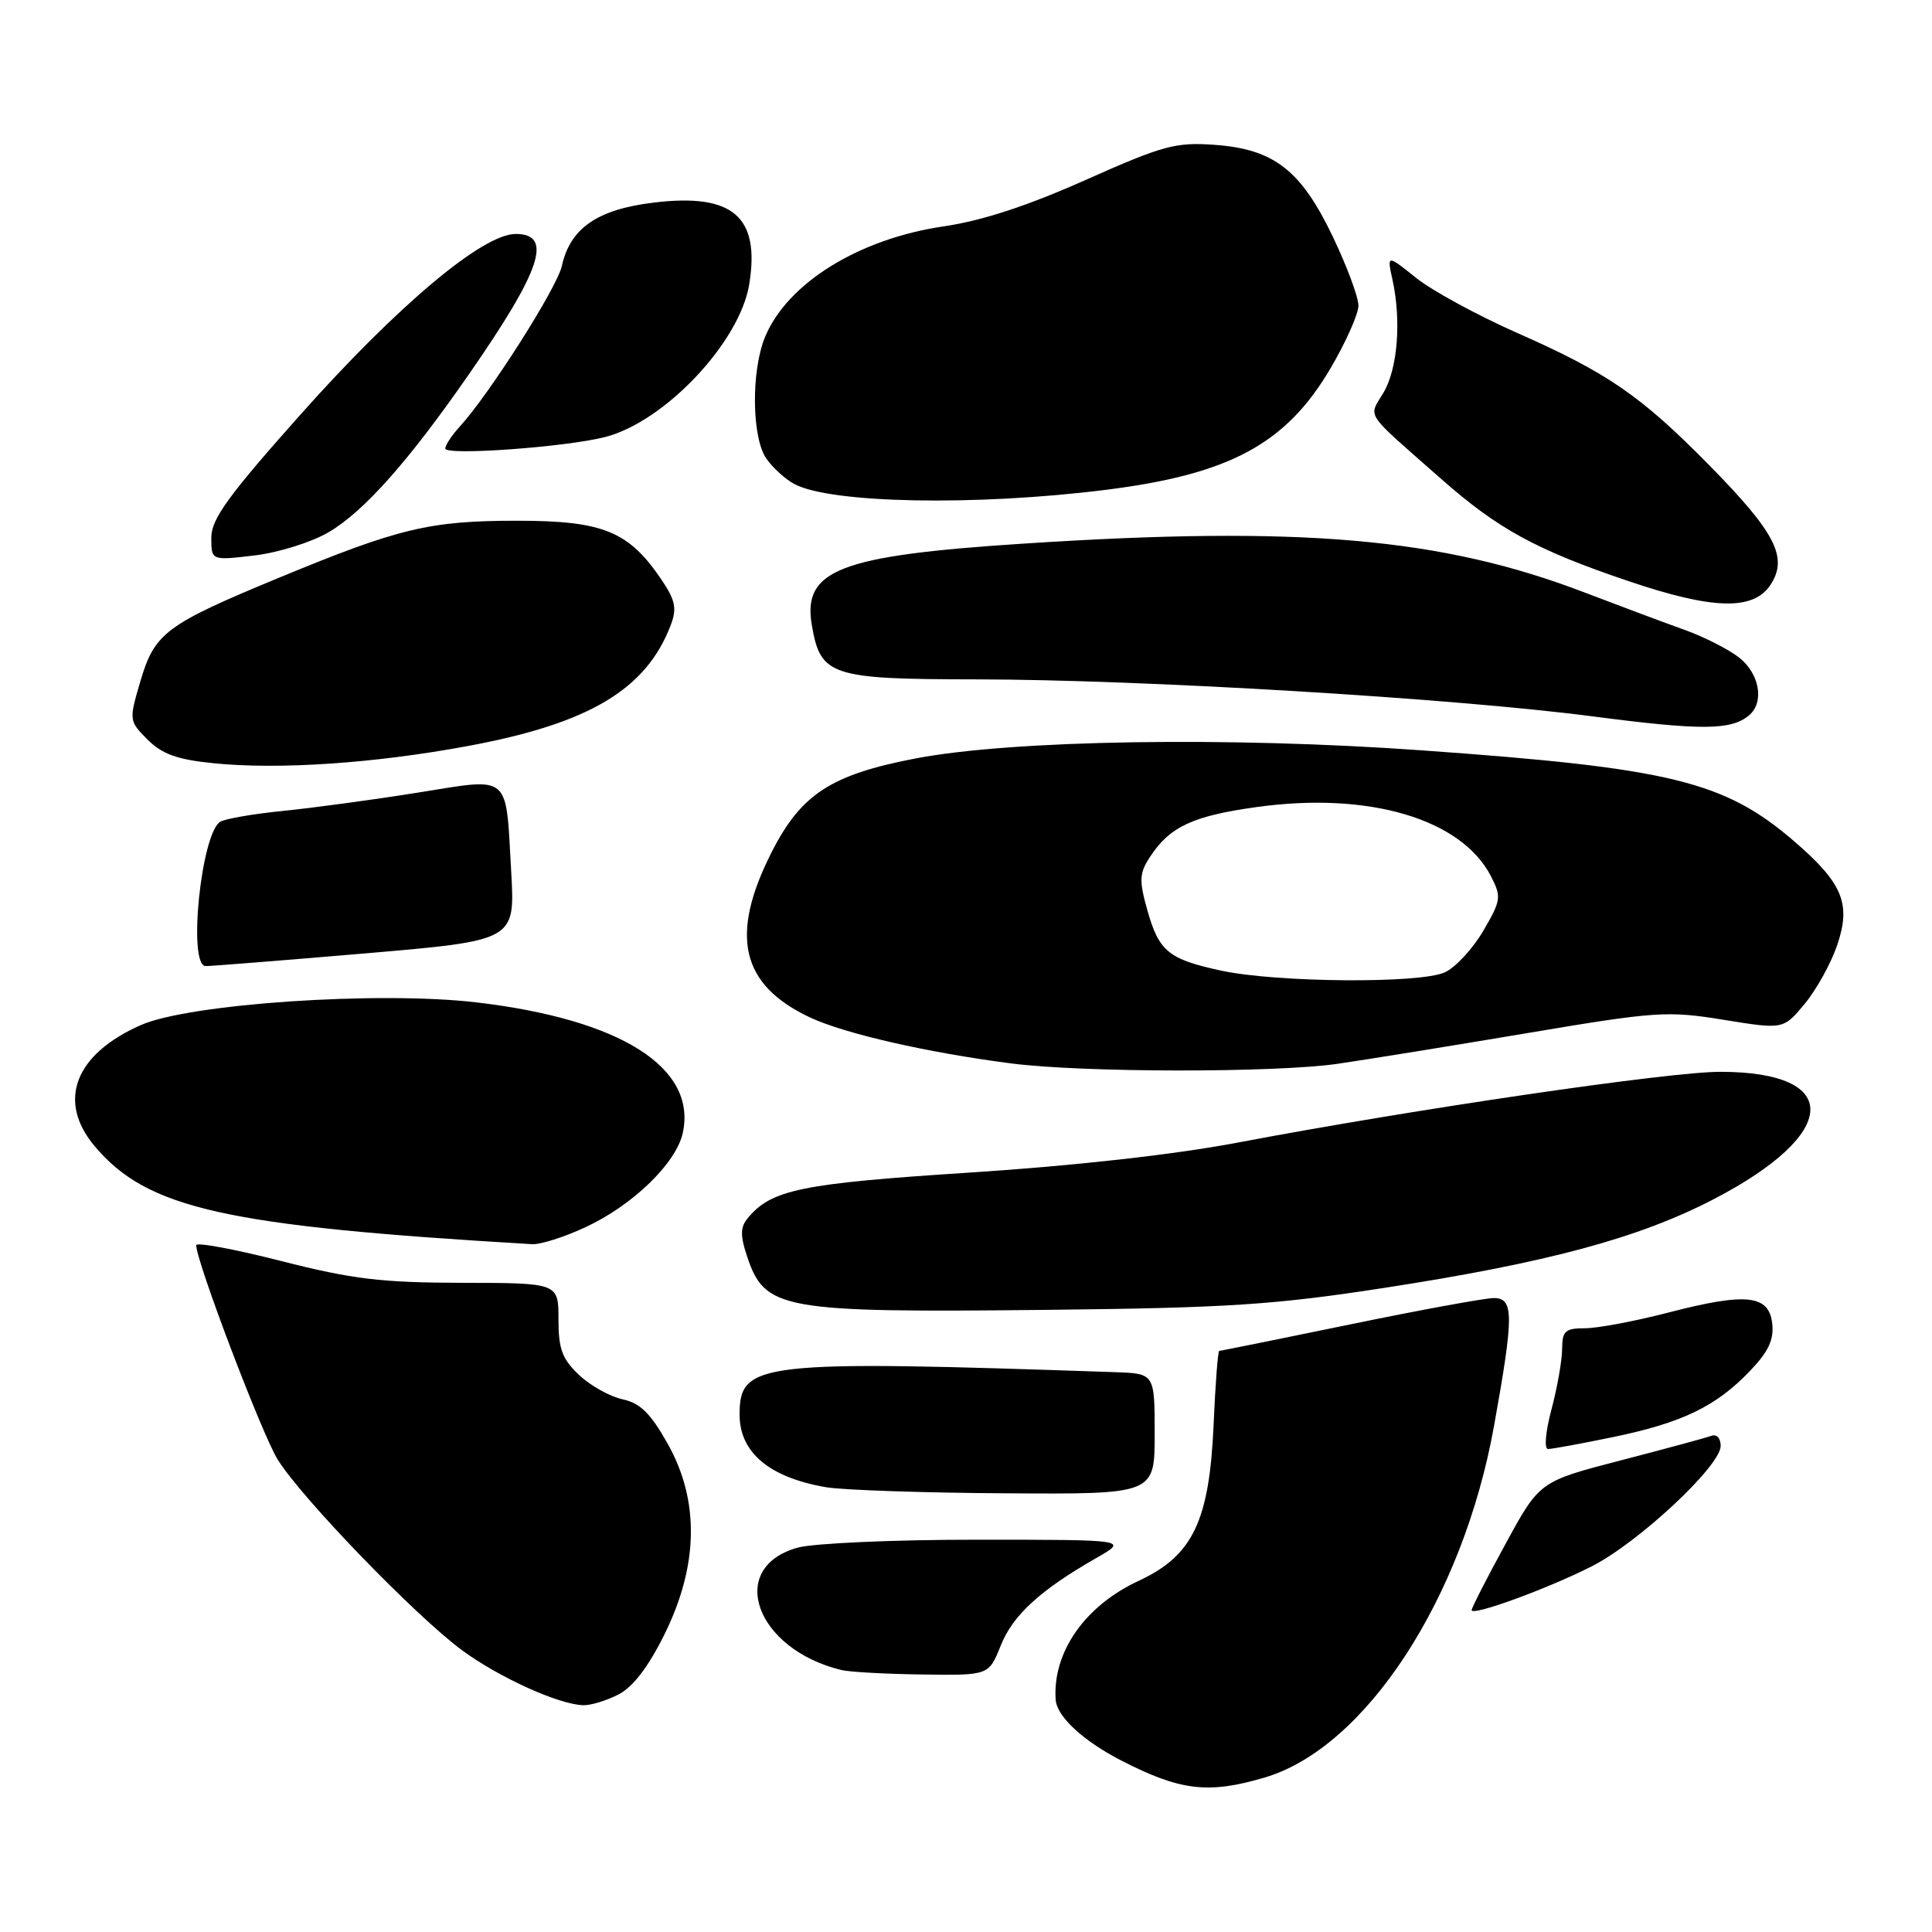 <?xml version="1.0" encoding="UTF-8" standalone="no"?>
<!DOCTYPE svg PUBLIC "-//W3C//DTD SVG 1.1//EN" "http://www.w3.org/Graphics/SVG/1.1/DTD/svg11.dtd" >
<svg xmlns="http://www.w3.org/2000/svg" xmlns:xlink="http://www.w3.org/1999/xlink" version="1.1" viewBox="0 0 256 256">
 <g >
 <path fill="currentColor"
d=" M 167.61 235.52 C 180.96 231.56 193.85 211.79 197.96 188.98 C 200.61 174.25 200.61 172.00 197.93 172.00 C 196.79 172.00 188.21 173.57 178.86 175.50 C 169.51 177.43 161.72 179.00 161.55 179.00 C 161.38 179.00 161.04 183.39 160.81 188.75 C 160.25 201.56 158.05 206.14 150.88 209.47 C 143.76 212.77 139.46 218.92 139.88 225.21 C 140.03 227.44 143.49 230.65 148.50 233.24 C 156.38 237.30 160.11 237.75 167.61 235.52 Z  M 81.98 224.51 C 83.89 223.52 85.95 220.82 88.08 216.49 C 92.57 207.38 92.70 198.80 88.46 191.28 C 86.21 187.28 84.82 185.91 82.51 185.42 C 80.86 185.07 78.26 183.63 76.75 182.21 C 74.49 180.08 74.00 178.77 74.00 174.81 C 74.00 170.00 74.00 170.00 61.25 169.98 C 50.54 169.96 46.70 169.50 37.25 167.09 C 31.06 165.51 26.00 164.57 26.00 165.00 C 26.00 167.14 34.69 190.00 36.79 193.39 C 39.96 198.51 55.13 214.19 61.24 218.68 C 66.16 222.29 74.06 225.87 77.30 225.95 C 78.29 225.98 80.40 225.33 81.98 224.51 Z  M 132.60 218.05 C 134.21 214.01 137.84 210.69 145.29 206.43 C 149.50 204.02 149.50 204.02 129.50 204.02 C 118.50 204.01 107.79 204.49 105.70 205.07 C 96.22 207.70 100.09 218.53 111.50 221.29 C 112.60 221.55 117.44 221.82 122.26 221.88 C 131.02 222.00 131.02 222.00 132.60 218.05 Z  M 210.89 207.56 C 217.09 204.42 228.00 194.24 228.00 191.59 C 228.00 190.56 227.46 189.99 226.75 190.26 C 226.06 190.51 220.66 191.98 214.75 193.51 C 204.00 196.30 204.00 196.30 199.50 204.56 C 197.02 209.09 195.00 213.05 195.00 213.35 C 195.00 214.19 204.95 210.56 210.89 207.56 Z  M 153.00 190.00 C 153.00 182.00 153.00 182.00 147.75 181.82 C 100.43 180.20 98.00 180.47 98.00 187.45 C 98.00 192.48 101.96 195.79 109.50 197.07 C 111.70 197.44 122.39 197.81 133.25 197.87 C 153.00 198.00 153.00 198.00 153.00 190.00 Z  M 213.74 190.42 C 222.87 188.53 227.35 186.38 231.83 181.71 C 234.33 179.11 235.07 177.53 234.83 175.37 C 234.39 171.56 231.40 171.24 221.03 173.93 C 216.64 175.07 211.69 176.00 210.03 176.00 C 207.39 176.00 207.00 176.36 206.99 178.75 C 206.98 180.26 206.35 183.86 205.58 186.75 C 204.78 189.76 204.59 192.00 205.13 192.00 C 205.66 192.00 209.53 191.29 213.74 190.42 Z  M 183.50 170.64 C 205.07 167.31 217.18 164.05 227.13 158.87 C 243.77 150.21 244.19 142.05 228.00 142.02 C 221.25 142.00 187.42 146.96 164.00 151.40 C 155.56 153.00 142.21 154.49 128.38 155.38 C 106.15 156.82 102.21 157.63 99.09 161.40 C 98.10 162.58 98.07 163.69 98.96 166.38 C 101.34 173.58 103.36 173.94 139.00 173.56 C 162.70 173.30 168.85 172.90 183.50 170.64 Z  M 77.60 162.60 C 83.86 159.69 89.59 154.13 90.47 150.13 C 92.37 141.47 82.26 135.07 63.13 132.82 C 50.17 131.30 25.06 133.00 18.66 135.83 C 9.89 139.70 7.53 145.91 12.54 151.87 C 19.52 160.16 29.75 162.46 70.50 164.86 C 71.60 164.93 74.80 163.91 77.60 162.60 Z  M 177.31 140.95 C 181.26 140.37 192.60 138.54 202.50 136.87 C 219.44 134.02 220.96 133.92 228.40 135.13 C 236.30 136.41 236.30 136.41 239.11 133.04 C 240.66 131.18 242.61 127.67 243.44 125.23 C 245.30 119.75 244.18 117.04 237.78 111.51 C 228.51 103.52 221.43 101.78 188.46 99.43 C 162.83 97.59 134.12 98.05 121.31 100.50 C 110.11 102.65 106.15 105.23 102.25 112.91 C 96.64 123.96 98.16 130.51 107.34 134.82 C 111.92 136.97 122.90 139.48 134.00 140.91 C 143.53 142.14 169.01 142.16 177.31 140.95 Z  M 48.38 126.33 C 68.25 124.63 68.25 124.63 67.74 115.57 C 66.98 102.30 67.86 103.04 55.21 105.05 C 49.32 105.99 41.32 107.07 37.42 107.46 C 33.53 107.85 29.82 108.49 29.18 108.89 C 26.64 110.46 24.86 127.99 27.25 128.01 C 27.94 128.02 37.44 127.26 48.38 126.33 Z  M 62.00 98.85 C 78.08 95.87 85.63 91.36 88.88 82.82 C 89.71 80.63 89.49 79.54 87.67 76.84 C 83.33 70.40 79.92 69.00 68.57 69.00 C 56.93 69.00 52.90 69.96 37.00 76.54 C 21.96 82.76 20.49 83.85 18.60 90.27 C 17.08 95.45 17.09 95.52 19.55 98.00 C 21.47 99.92 23.48 100.65 28.27 101.13 C 36.93 102.01 49.61 101.15 62.00 98.85 Z  M 231.74 94.80 C 233.82 93.08 233.17 89.28 230.44 87.13 C 229.04 86.03 225.77 84.37 223.19 83.45 C 220.61 82.53 214.68 80.31 210.00 78.52 C 191.06 71.26 172.36 69.63 135.50 72.04 C 111.25 73.62 106.32 75.52 107.57 82.82 C 108.72 89.56 110.03 90.00 129.36 90.02 C 151.53 90.05 192.53 92.51 211.00 94.92 C 225.44 96.80 229.36 96.78 231.74 94.80 Z  M 234.60 77.49 C 236.97 73.88 235.28 70.59 226.48 61.64 C 217.40 52.42 213.03 49.41 201.00 44.10 C 195.78 41.79 189.76 38.52 187.64 36.82 C 183.78 33.73 183.78 33.73 184.51 37.06 C 185.70 42.48 185.20 48.86 183.32 52.03 C 181.32 55.42 180.59 54.32 191.00 63.49 C 198.51 70.11 203.57 72.87 215.75 76.99 C 226.96 80.79 232.34 80.94 234.60 77.49 Z  M 43.55 70.52 C 48.23 67.78 54.19 61.06 62.20 49.50 C 71.74 35.74 73.31 31.00 68.33 31.00 C 63.98 31.00 52.78 40.39 39.89 54.85 C 30.24 65.68 28.00 68.77 28.00 71.24 C 28.00 74.28 28.00 74.28 33.72 73.60 C 36.88 73.23 41.28 71.85 43.55 70.52 Z  M 146.50 64.91 C 162.92 62.85 170.38 58.83 176.25 48.89 C 178.31 45.40 180.00 41.62 180.00 40.49 C 180.00 39.37 178.47 35.26 176.61 31.37 C 172.37 22.52 168.81 19.76 160.93 19.19 C 155.78 18.82 154.11 19.27 143.86 23.84 C 136.17 27.27 130.10 29.26 125.07 29.99 C 113.85 31.63 104.37 37.48 101.39 44.61 C 99.51 49.10 99.60 57.99 101.55 60.77 C 102.40 61.99 104.06 63.50 105.24 64.13 C 110.06 66.71 129.24 67.07 146.50 64.91 Z  M 80.21 57.90 C 88.11 55.86 98.04 45.33 99.28 37.66 C 100.73 28.70 97.11 25.58 86.66 26.84 C 79.16 27.74 75.55 30.23 74.45 35.24 C 73.82 38.12 64.80 52.31 60.89 56.56 C 59.85 57.70 59.00 58.99 59.00 59.43 C 59.00 60.40 74.99 59.25 80.21 57.90 Z  M 161.84 128.62 C 154.80 127.10 153.56 126.08 152.00 120.50 C 150.92 116.64 150.97 115.69 152.39 113.53 C 155.00 109.54 158.06 108.11 166.51 106.94 C 181.35 104.87 193.62 108.49 197.55 116.09 C 198.97 118.85 198.91 119.29 196.53 123.36 C 195.14 125.73 192.85 128.20 191.45 128.84 C 188.15 130.35 169.22 130.20 161.84 128.62 Z "/>
</g>
</svg>